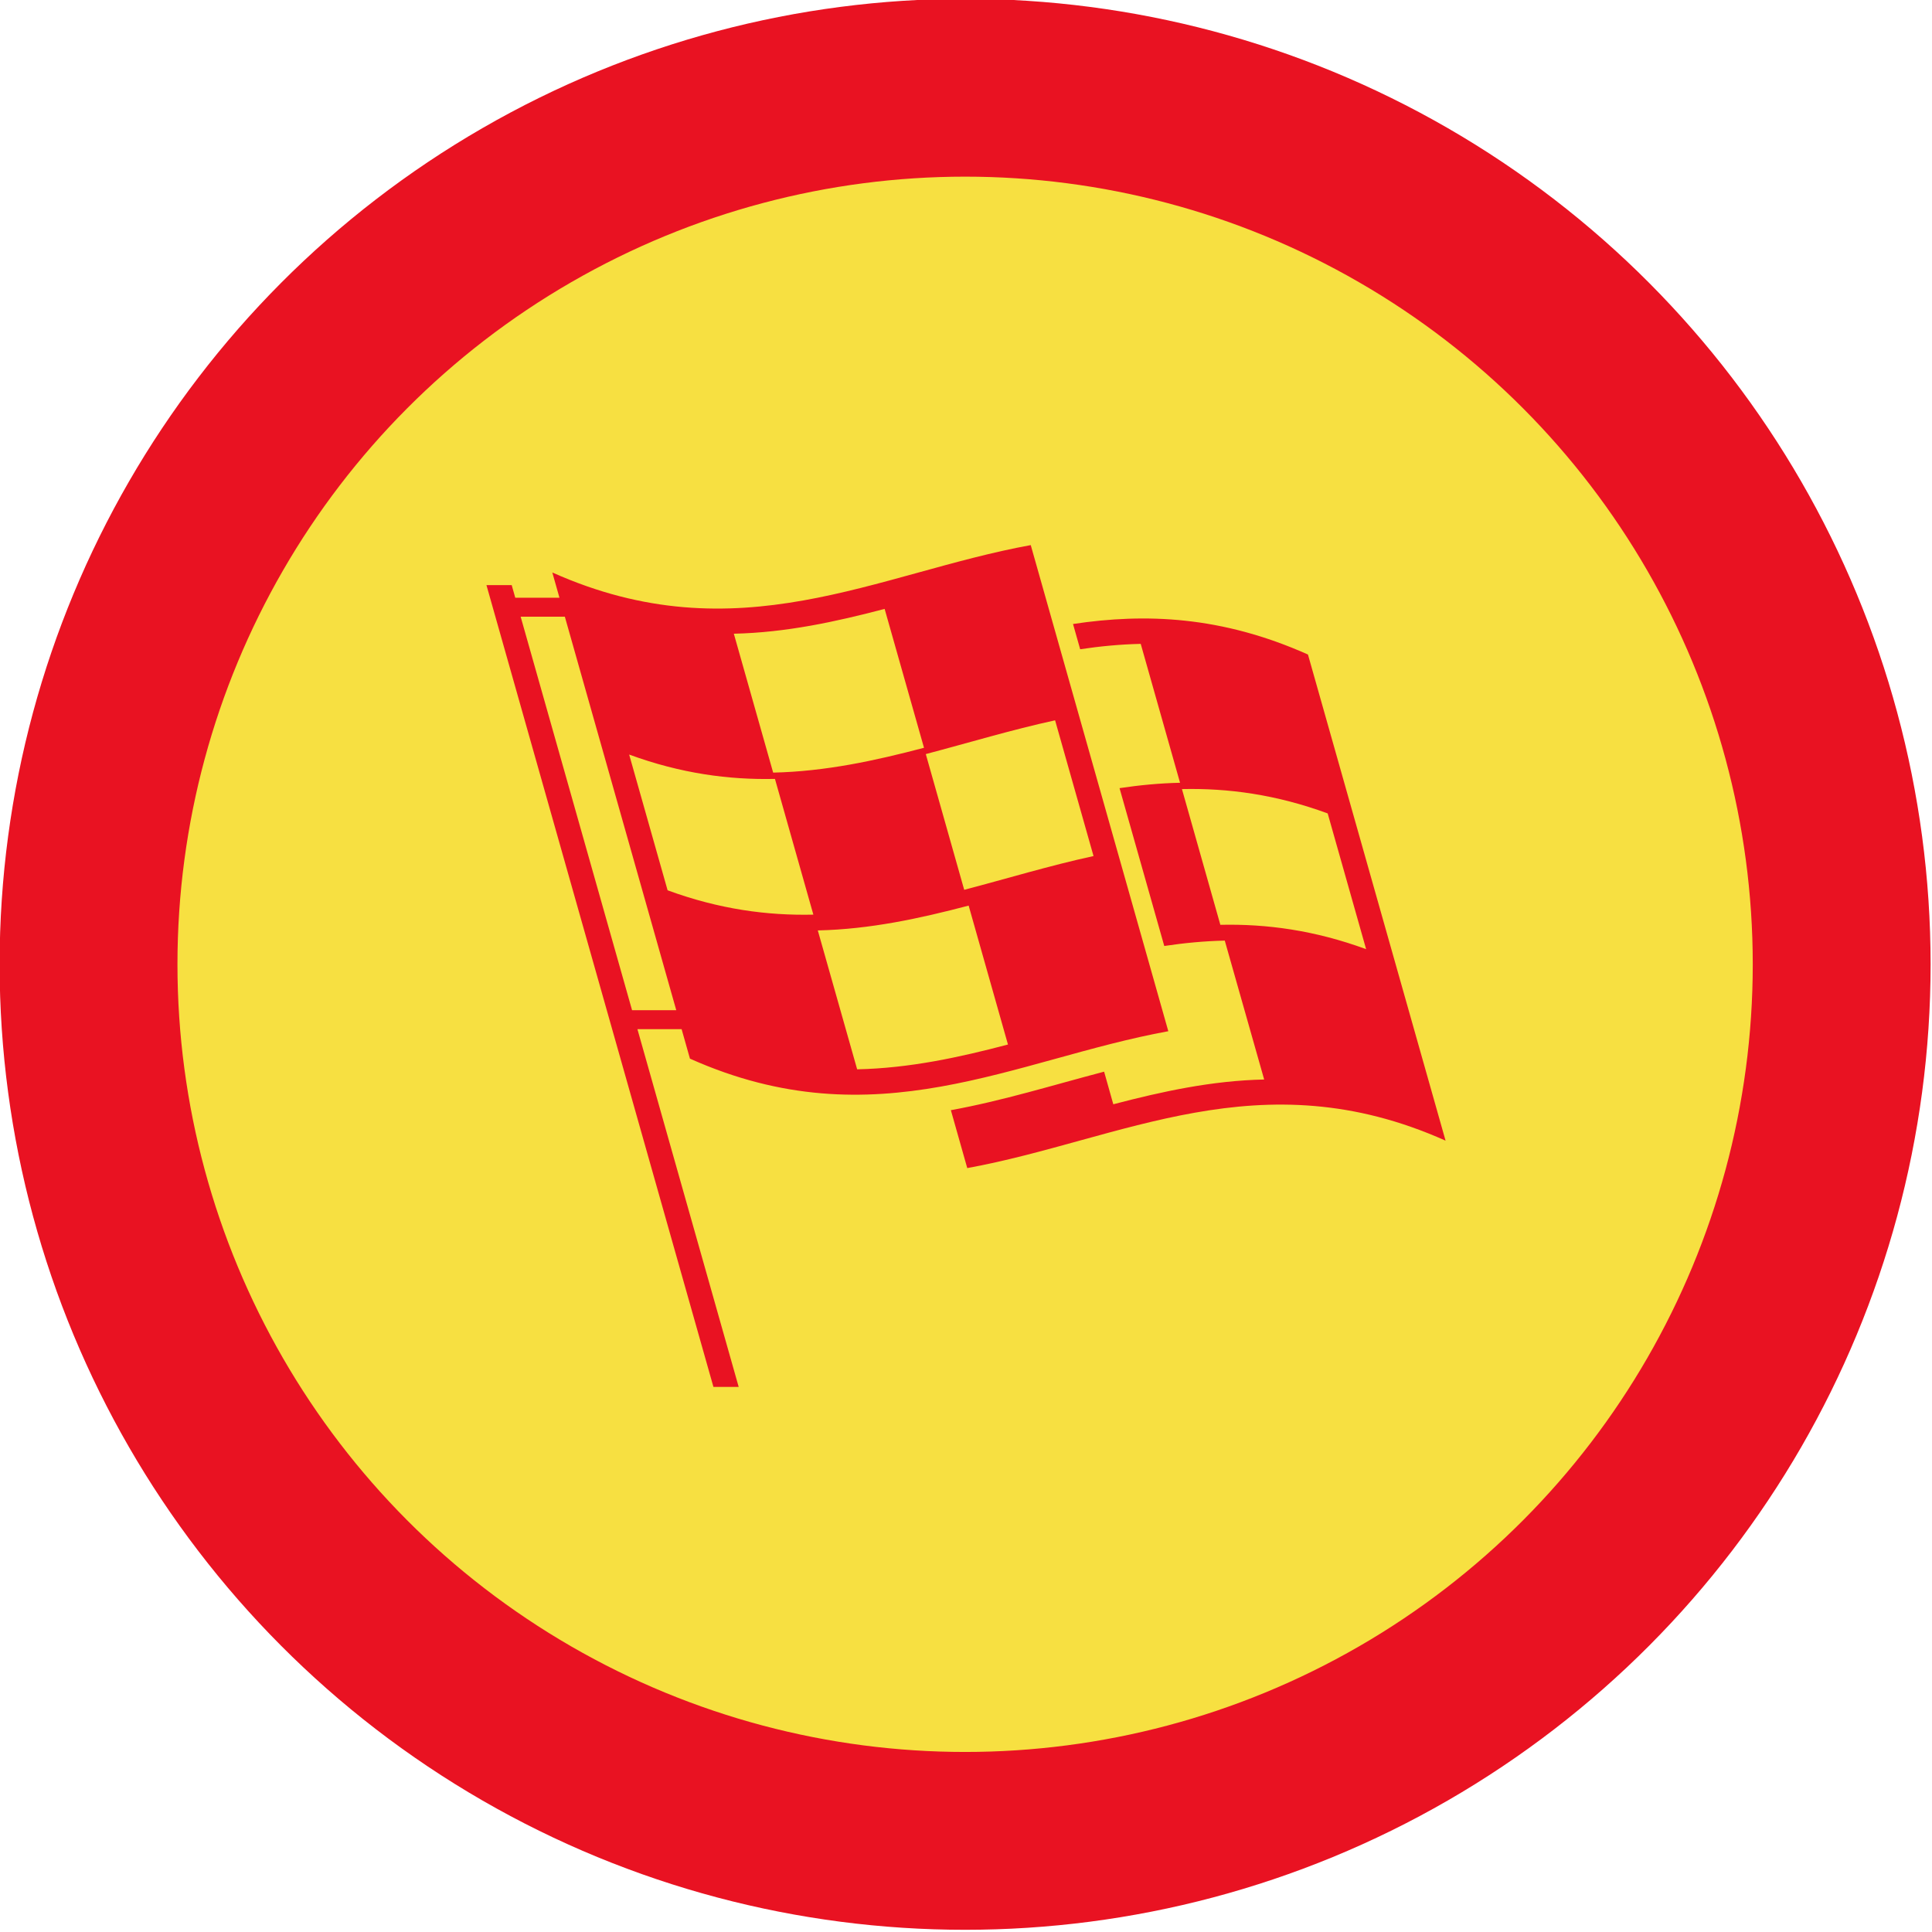 <?xml version="1.0" encoding="UTF-8" standalone="no"?>
<!-- Created with Inkscape (http://www.inkscape.org/) -->

<svg
   xmlns:dc="http://purl.org/dc/elements/1.1/"
   xmlns:cc="http://creativecommons.org/ns#"
   xmlns:rdf="http://www.w3.org/1999/02/22-rdf-syntax-ns#"
   xmlns:svg="http://www.w3.org/2000/svg"
   xmlns="http://www.w3.org/2000/svg"
   xmlns:sodipodi="http://sodipodi.sourceforge.net/DTD/sodipodi-0.dtd"
   xmlns:inkscape="http://www.inkscape.org/namespaces/inkscape"
   width="700"
   height="700"
   viewBox="0 0 700 700"
   id="svg3482"
   version="1.1"
   inkscape:version="0.91 r13725"
   sodipodi:docname="challengeButton.svg"
   inkscape:export-filename="C:\Users\Q7W5\Programovanie\Git\Race\Assets\Graphics\challengeButton.png"
   inkscape:export-xdpi="90"
   inkscape:export-ydpi="90">
  <defs
     id="defs3484" />
  <sodipodi:namedview
     id="base"
     pagecolor="#ffffff"
     bordercolor="#666666"
     borderopacity="1.0"
     inkscape:pageopacity="0.0"
     inkscape:pageshadow="2"
     inkscape:zoom="0.49497474"
     inkscape:cx="214.44212"
     inkscape:cy="447.65514"
     inkscape:document-units="px"
     inkscape:current-layer="layer1"
     showgrid="false"
     inkscape:window-width="1366"
     inkscape:window-height="706"
     inkscape:window-x="-8"
     inkscape:window-y="-8"
     inkscape:window-maximized="1"
     units="px" />
  <g
     inkscape:label="Layer 1"
     inkscape:groupmode="layer"
     id="layer1"
     transform="translate(0,-352.362)">
    <g
       id="g3562"
       transform="matrix(2.67,0,0,2.67,-286.214,-1588.696)">
      <g
         id="g3347"
         transform="matrix(0.647,0,0,0.647,9.335,531.931)">
        <circle
           cy="503.73"
           cx="353.673"
           id="path4146"
           style="fill:#f7e041;fill-opacity:1;stroke:#e91222;stroke-width:37.3;stroke-linejoin:miter;stroke-miterlimit:4;stroke-dasharray:none;stroke-dashoffset:0;stroke-opacity:1"
           r="183.85" />
      </g>
    </g>
    <g
       transform="matrix(9.15,0,0,9.15,176.25,528.616)"
       id="g3"
       style="fill:#e91222;fill-opacity:1">
      <path
         inkscape:connector-curvature="0"
         d="M 21.553,2.322 C 15.45,3.435 9.956,6.693 2.608,3.406 c 0.096,0.333 0.189,0.667 0.283,1 l -1.75,0 -0.141,-0.5 -1,0 8.988,31.75 1,0 -4.01,-14.167 1.75,0 c 0.109,0.39 0.221,0.778 0.33,1.168 C 15.405,25.942 20.9,22.684 27,21.571 25.186,15.155 23.369,8.738 21.553,2.322 Z M 9.796,5.831 c 2.07,-0.046 4.032,-0.473 5.971,-0.983 0.521,1.833 1.039,3.667 1.559,5.5 -1.938,0.51 -3.901,0.937 -5.973,0.983 C 10.834,9.497 10.314,7.664 9.796,5.831 Z M 5.766,20.739 1.354,5.156 l 1.75,0 c 1.472,5.194 2.941,10.389 4.412,15.583 l -1.75,0 z M 7.173,15.991 C 6.665,14.199 6.156,12.408 5.651,10.616 c 2.046,0.751 3.951,1.005 5.773,0.964 0.507,1.792 1.015,3.583 1.521,5.375 -1.82,0.041 -3.726,-0.213 -5.772,-0.964 z m 13.478,6.107 c -1.938,0.511 -3.9,0.937 -5.972,0.982 -0.519,-1.834 -1.038,-3.667 -1.558,-5.5 2.069,-0.046 4.032,-0.473 5.973,-0.983 0.519,1.835 1.039,3.667 1.557,5.501 z m 3.388,-7.463 c -1.729,0.375 -3.414,0.889 -5.121,1.337 -0.508,-1.792 -1.016,-3.583 -1.521,-5.375 1.706,-0.449 3.395,-0.962 5.12,-1.337 0.506,1.792 1.014,3.583 1.522,5.375 z M 23.227,5.446 c 0.096,0.333 0.189,0.667 0.283,1 0.787,-0.118 1.584,-0.195 2.398,-0.213 0.52,1.833 1.037,3.667 1.557,5.5 -0.813,0.018 -1.611,0.095 -2.396,0.213 0.591,2.083 1.181,4.167 1.771,6.25 0.785,-0.118 1.584,-0.195 2.396,-0.213 0.521,1.833 1.039,3.667 1.56,5.5 -2.07,0.045 -4.033,0.473 -5.974,0.981 -0.121,-0.432 -0.243,-0.86 -0.364,-1.291 -2.018,0.529 -4.008,1.15 -6.068,1.525 0.217,0.766 0.434,1.529 0.649,2.293 C 25.14,25.878 30.636,22.62 37.979,25.905 36.165,19.489 34.346,13.072 32.53,6.655 29.11,5.128 26.094,5.015 23.227,5.446 Z m 11.606,12.876 c -2.046,-0.751 -3.95,-1.005 -5.772,-0.964 -0.508,-1.792 -1.016,-3.583 -1.521,-5.375 1.82,-0.041 3.727,0.213 5.771,0.964 0.506,1.792 1.015,3.583 1.522,5.375 z"
         id="path5"
         style="fill:#e91222;fill-opacity:1" />
    </g>
  </g>
</svg>
